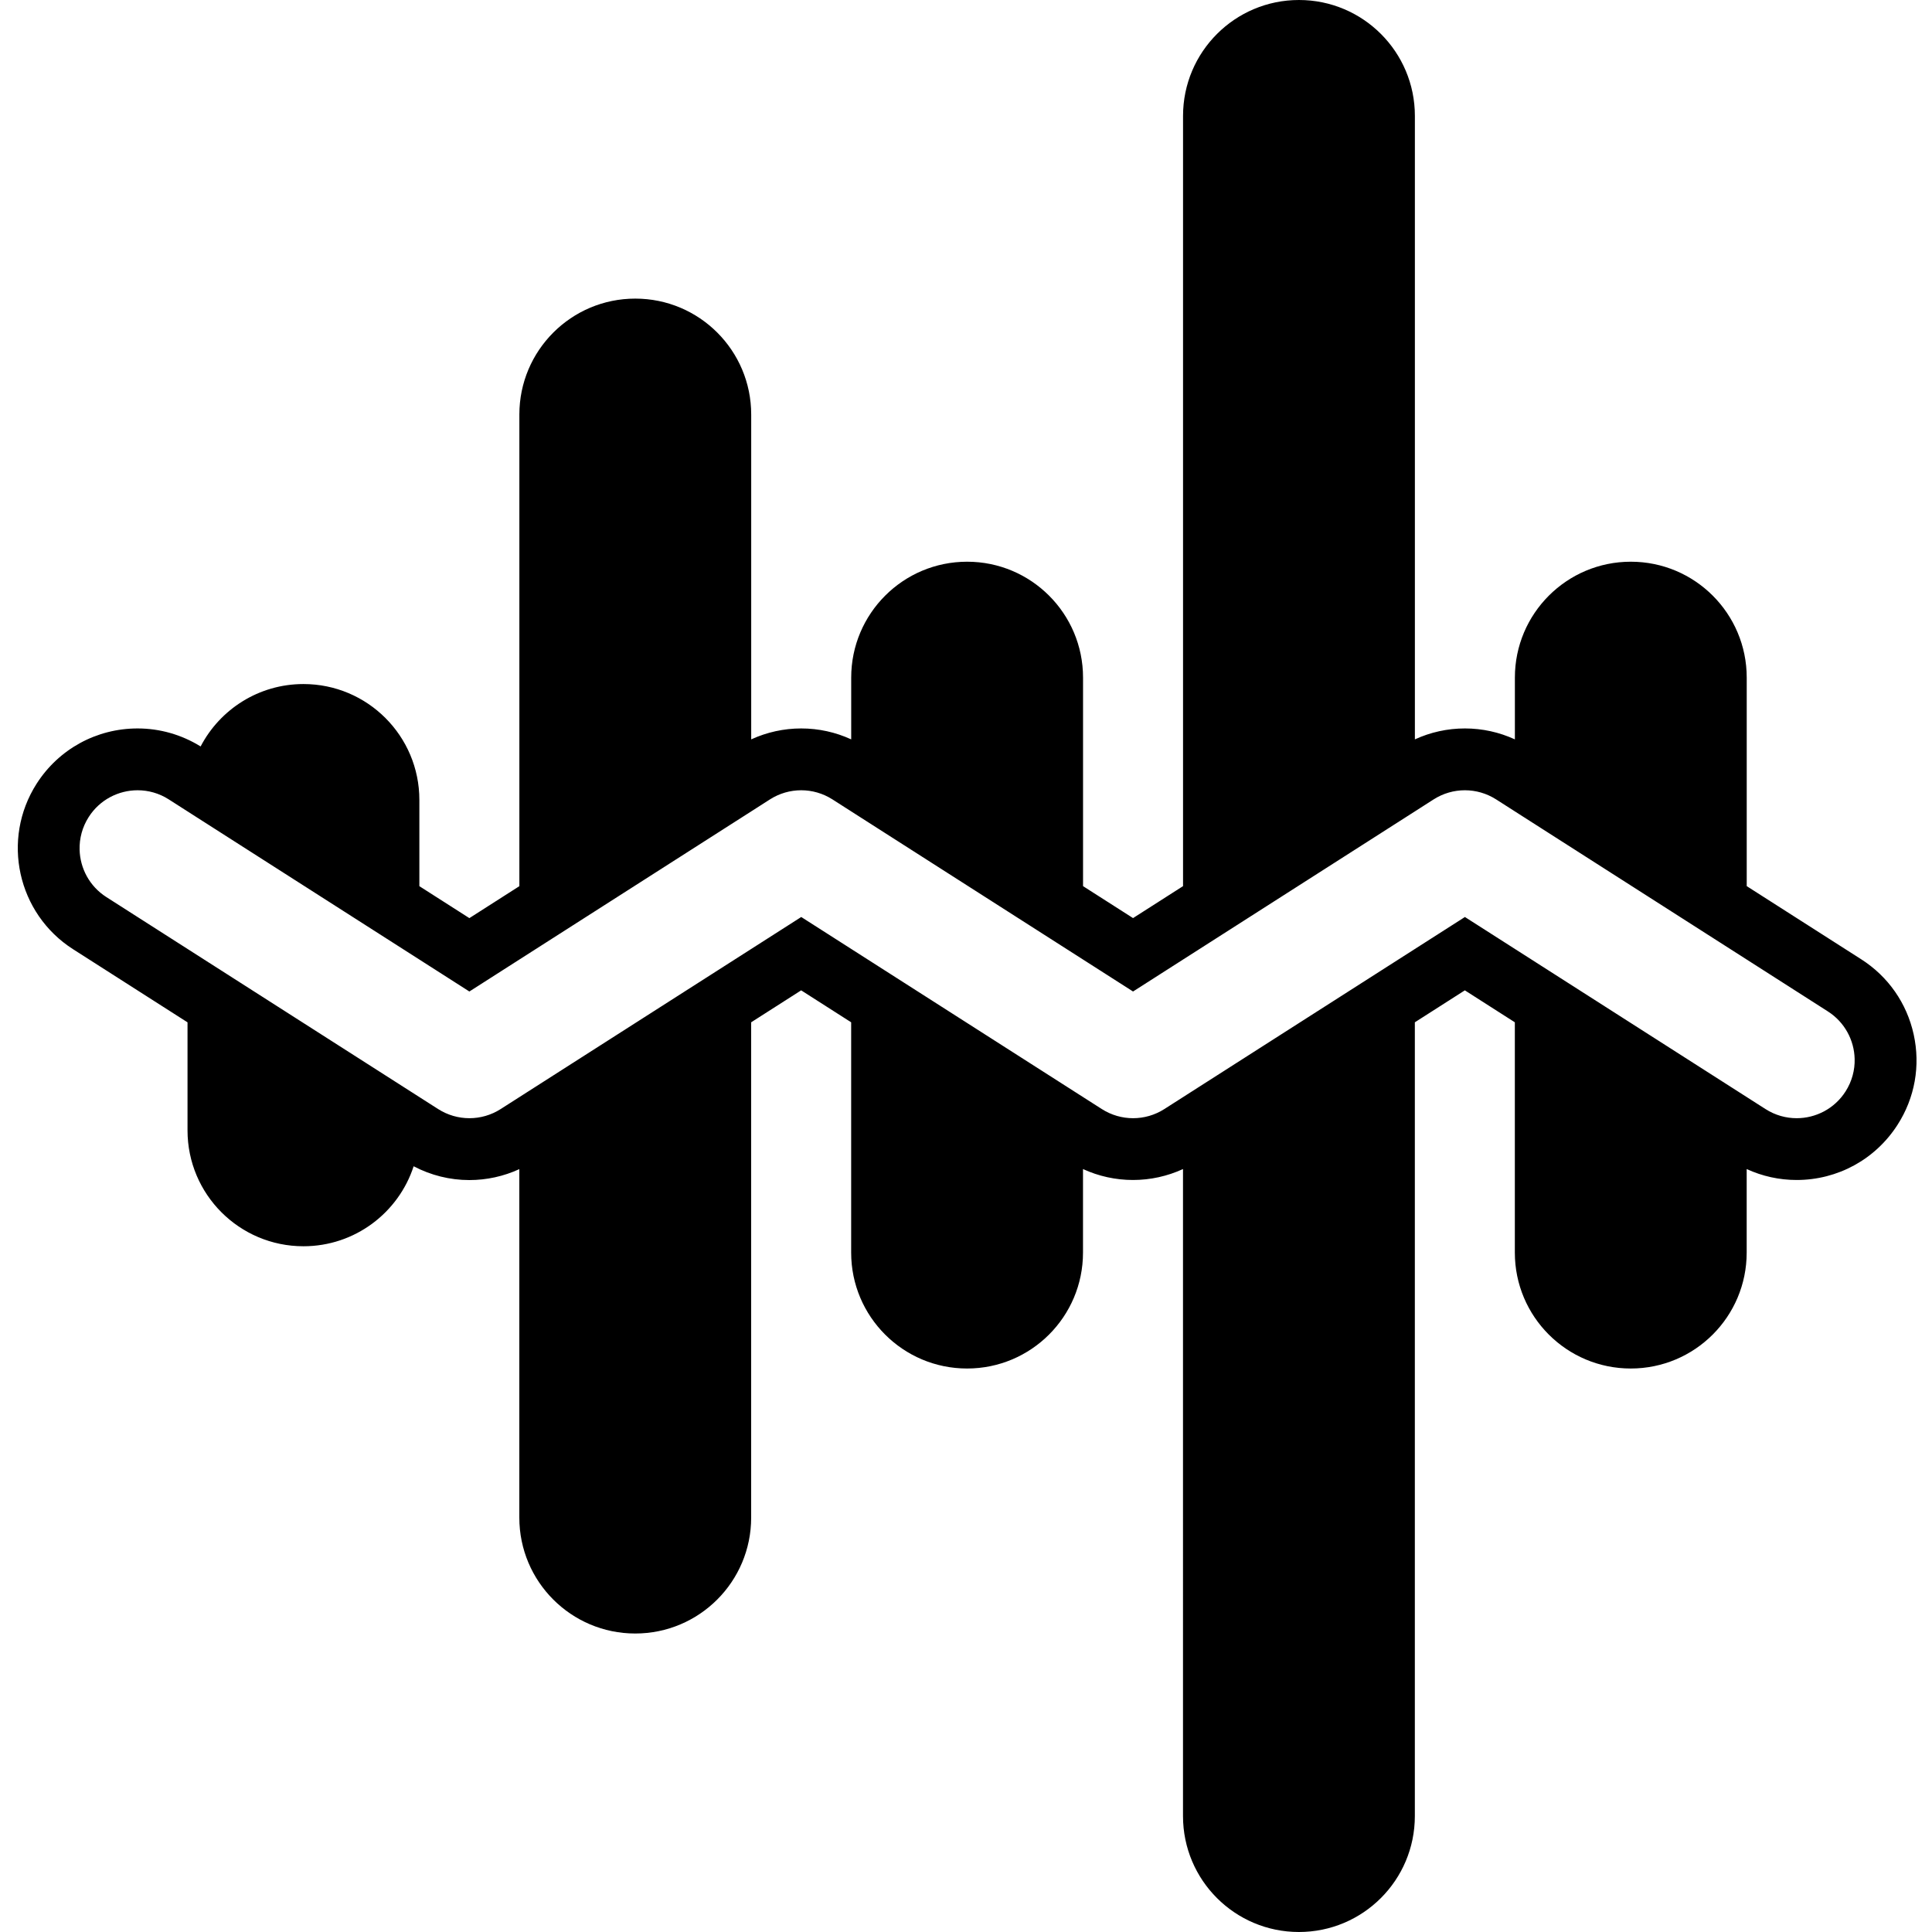 <?xml version="1.0" encoding="utf-8"?>
<!-- Generator: Adobe Illustrator 27.2.0, SVG Export Plug-In . SVG Version: 6.00 Build 0)  -->
<svg version="1.1" id="Calque_1" xmlns="http://www.w3.org/2000/svg" xmlns:xlink="http://www.w3.org/1999/xlink" x="0px" y="0px"
	 viewBox="0 0 500 500" style="enable-background:new 0 0 500 500;" xml:space="preserve">
<style type="text/css">
	.st0{fill:#3C3C3B;}
	.st1{fill:#878787;}
	.st2{fill:none;stroke:#000000;stroke-width:30;stroke-linecap:round;stroke-linejoin:round;stroke-miterlimit:10;}
	.st3{fill:#E30613;}
</style>
<path class="st0" d="M1358.56,911.3l-60.04-28.29c-4.45-2.09-9.39-3.2-14.3-3.2c-4.01,0-8.02,0.77-11.78,2.18v-8.86
	c0-10.07-8.16-18.24-18.24-18.24s-18.24,8.16-18.24,18.24v25.88l-11.78,5.55l-11.78-5.55V771.52c0-10.07-8.16-18.24-18.24-18.24
	c-10.07,0-18.24,8.16-18.24,18.24v110.48c-3.76-1.41-7.77-2.18-11.78-2.18c-4.01,0-8.02,0.77-11.78,2.18v-38.14
	c0-10.07-8.16-18.24-18.24-18.24c-10.07,0-18.24,8.16-18.24,18.24v55.16l-11.78,5.55l-11.78-5.55V695.74
	c0-10.07-8.16-18.24-18.24-18.24s-18.24,8.16-18.24,18.24v186.26c-3.76-1.41-7.78-2.18-11.78-2.18c-4.01,0-8.02,0.77-11.78,2.18
	v-38.14c0-10.07-8.16-18.24-18.24-18.24c-10.07,0-18.24,8.16-18.24,18.24v55.16l-11.78,5.55l-11.78-5.55V771.52
	c0-10.07-8.16-18.24-18.24-18.24c-10.07,0-18.24,8.16-18.24,18.24v110.48c-3.76-1.41-7.78-2.18-11.78-2.18
	c-4.01,0-8.02,0.77-11.78,2.18v-8.84v-0.19c0-10.07-8.16-18.24-18.24-18.24s-18.24,8.16-18.24,18.24v0.19v16.96v8.89l-11.78,5.55
	l-45.73-21.55c-4.49-2.12-9.31-3.21-14.3-3.21c-12.93,0-24.85,7.56-30.35,19.26c-7.88,16.72-0.68,36.75,16.05,44.64l60.04,28.29
	c4.45,2.09,9.39,3.2,14.3,3.2c4.01,0,8.02-0.77,11.78-2.18v8.68v0.46c0.01,0,0.02,0,0.02,0c0.25,9.86,8.3,17.77,18.21,17.77
	c9.69,0,17.6-7.57,18.18-17.12c0.02,0,0.04,0,0.06,0v-1.12V965.5v-9.51l11.78-5.55l11.78,5.55v127c0,10.07,8.16,18.24,18.24,18.24
	c10.07,0,18.24-8.16,18.24-18.24V973.01c3.76,1.41,7.78,2.18,11.78,2.18c4.01,0,8.02-0.77,11.78-2.18v38.14
	c0,10.07,8.16,18.24,18.24,18.24c10.07,0,18.24-8.16,18.24-18.24v-55.16l11.78-5.55l11.78,5.55v203.27
	c0,10.07,8.16,18.24,18.24,18.24s18.24-8.16,18.24-18.24V973.01c3.76,1.41,7.78,2.18,11.78,2.18c4.01,0,8.02-0.77,11.78-2.18v38.14
	c0,10.07,8.16,18.24,18.24,18.24c10.07,0,18.24-8.16,18.24-18.24v-55.16l11.78-5.55l11.78,5.55v127c0,10.07,8.16,18.24,18.24,18.24
	c10.07,0,18.24-8.16,18.24-18.24V973.01c3.76,1.41,7.78,2.18,11.78,2.18c4.01,0,8.02-0.77,11.78-2.18v8.85
	c0,10.07,8.16,18.24,18.24,18.24s18.24-8.16,18.24-18.24v-25.87l11.78-5.55l45.73,21.55c4.5,2.12,9.32,3.2,14.3,3.2
	c12.93,0,24.84-7.56,30.35-19.25C1382.48,939.22,1375.28,919.19,1358.56,911.3z M1352.75,945.65c-1.6,3.4-4.98,5.39-8.5,5.39
	c-1.34,0-2.7-0.29-4-0.9l-56.03-26.4l-56.03,26.4c-1.27,0.6-2.64,0.9-4,0.9s-2.74-0.3-4-0.9l-56.03-26.4l-56.03,26.4
	c-1.27,0.6-2.64,0.9-4,0.9c-1.37,0-2.74-0.3-4-0.9l-56.03-26.4l-56.03,26.4c-1.27,0.6-2.64,0.9-4,0.9c-1.37,0-2.74-0.3-4-0.9
	l-56.03-26.4l-56.03,26.4c-1.27,0.6-2.64,0.9-4,0.9c-1.37,0-2.74-0.3-4-0.9l-60.03-28.29c-3.52-1.66-5.53-5.22-5.38-8.88
	c0.05-1.22,0.34-2.45,0.89-3.62c1.6-3.4,4.98-5.39,8.5-5.39c1.34,0,2.71,0.29,4,0.9l56.03,26.4l11.78-5.55v0l36.47-17.19v0
	l7.78-3.67c1.27-0.6,2.64-0.9,4-0.9s2.74,0.3,4,0.9l7.78,3.66v0l48.25,22.74l48.25-22.74v0l7.78-3.66c1.27-0.6,2.64-0.9,4-0.9
	c1.37,0,2.74,0.3,4,0.9l7.78,3.66v0l48.25,22.74l48.25-22.74v0l7.78-3.67c1.27-0.6,2.64-0.9,4-0.9c1.37,0,2.74,0.3,4,0.9l7.77,3.66
	v0l48.25,22.74l48.25-22.74v0l7.78-3.66c1.27-0.6,2.64-0.9,4-0.9s2.74,0.3,4,0.9l60.03,28.29c3.52,1.66,5.53,5.22,5.38,8.88
	C1353.59,943.25,1353.3,944.48,1352.75,945.65z"/>
<path d="M495.26,267.71c-1.78-8.09-6.61-15-13.58-19.45l-29.63-18.93v-53.96c0-16.57-13.43-30-30-30s-30,13.43-30,30v15.98
	c-4.04-1.86-8.44-2.83-12.94-2.83c-4.49,0-8.9,0.97-12.94,2.83v-80.93v-45.9V44.94v-7.68V30c0-16.57-13.43-30-30-30s-30,13.43-30,30
	v7.26v7.68v19.57v45.9v118.92l-12.94,8.27l-12.94-8.27v-53.96c0-16.57-13.43-30-30-30s-30,13.43-30,30v15.98
	c-4.04-1.86-8.45-2.83-12.94-2.83c-4.49,0-8.89,0.97-12.94,2.83v-84.07c0-16.57-13.43-30-30-30s-30,13.43-30,30v122.06l-12.94,8.27
	l-12.94-8.27v-8.73v-13.58c0-16.57-13.43-30-30-30c-11.57,0-21.61,6.56-26.61,16.15c-4.91-3.04-10.54-4.66-16.31-4.66
	c-10.64,0-20.41,5.35-26.14,14.31c-9.2,14.41-4.97,33.61,9.43,42.82l29.63,18.93v9.33v18.62c0,16.57,13.43,30,30,30
	c13.32,0,24.61-8.69,28.52-20.7c4.44,2.33,9.37,3.57,14.41,3.57c4.49,0,8.89-0.97,12.94-2.83v90.18c0,16.57,13.43,30,30,30
	s30-13.43,30-30V264.57l12.94-8.27l12.94,8.27v59.6c0,16.57,13.43,30,30,30s30-13.43,30-30v-21.62c4.04,1.86,8.45,2.83,12.94,2.83
	c4.49,0,8.89-0.97,12.94-2.83V470c0,16.57,13.43,30,30,30s30-13.43,30-30V264.57l12.94-8.27l12.94,8.27v59.6c0,16.57,13.43,30,30,30
	s30-13.43,30-30v-21.62c4.04,1.86,8.44,2.83,12.92,2.83c10.64,0,20.41-5.35,26.14-14.31C495.57,284.1,497.04,275.8,495.26,267.71z
	 M477.63,282.46c-2.86,4.48-7.71,6.93-12.65,6.93c-2.76,0-5.56-0.76-8.06-2.36l-77.8-49.71l-77.8,49.71
	c-2.46,1.57-5.27,2.36-8.08,2.36c-2.81,0-5.61-0.79-8.08-2.36l-77.8-49.71l-77.8,49.71c-2.46,1.57-5.27,2.36-8.08,2.36
	s-5.61-0.79-8.08-2.36l-85.88-54.87c-4.36-2.79-6.8-7.46-6.92-12.27c-0.07-2.89,0.68-5.83,2.36-8.45c2.86-4.48,7.71-6.92,12.65-6.92
	c2.76,0,5.56,0.76,8.06,2.36l4.86,3.11v0l60,38.34v0l12.94,8.27l12.94-8.27v0l60-38.34v0l4.86-3.11c2.46-1.57,5.27-2.36,8.08-2.36
	s5.61,0.79,8.08,2.36l4.86,3.11v0l60,38.34v0l12.94,8.27l12.94-8.27v0l60-38.34v0l4.86-3.11c2.46-1.57,5.27-2.36,8.08-2.36
	c2.81,0,5.61,0.79,8.08,2.36l4.86,3.11v0l60,38.34v0l21.01,13.43c4.36,2.79,6.8,7.46,6.92,12.27
	C480.06,276.9,479.3,279.84,477.63,282.46z"/>
<g>
	<path class="st1" d="M-635.08,1746.86c16.57,0,30-13.43,30-30v-148.8c0-16.57-13.43-30-30-30s-30,13.43-30,30v148.8
		C-665.08,1733.42-651.65,1746.86-635.08,1746.86z"/>
</g>
<path class="st1" d="M-820.71,1569.71c-16.57,0-30,13.43-30,30v13.58v53.3v18.62c0,16.57,13.43,30,30,30s30-13.43,30-30v-18.62
	v-53.3v-13.58C-790.71,1583.14-804.14,1569.71-820.71,1569.71z"/>
<path class="st1" d="M-542.26,1392.69c16.57,0,30,13.43,30,30v7.26v7.68v19.57v45.9v359.59c0,16.57-13.43,30-30,30s-30-13.43-30-30
	V1503.1v-45.9v-19.57v-7.68v-7.26C-572.26,1406.12-558.83,1392.69-542.26,1392.69z"/>
<g>
	<path class="st1" d="M-727.89,1815.42c16.57,0,30-13.43,30-30v-285.46c0-16.57-13.43-30-30-30s-30,13.43-30,30v285.46
		C-757.89,1801.99-744.46,1815.42-727.89,1815.42z"/>
</g>
<g>
	<path class="st1" d="M-449.44,1746.86c16.57,0,30-13.43,30-30v-148.8c0-16.57-13.43-30-30-30s-30,13.43-30,30v148.8
		C-479.44,1733.42-466.01,1746.86-449.44,1746.86z"/>
</g>
<polyline class="st2" points="-867.12,1611.53 -774.3,1667.75 -681.49,1611.53 -588.67,1667.75 -495.85,1611.53 -403.03,1667.75 "/>
<rect x="-790.71" y="1614.35" class="st3" width="32.82" height="50.58"/>
<rect x="-697.89" y="1614.35" class="st3" width="32.82" height="50.58"/>
<rect x="-605.08" y="1614.35" class="st3" width="32.82" height="50.58"/>
<rect x="-512.26" y="1614.35" class="st3" width="32.82" height="50.58"/>
<rect x="-419.44" y="1614.35" class="st3" width="32.82" height="50.58"/>
<rect x="-883.53" y="1614.35" class="st3" width="32.82" height="50.58"/>
<g>
	<path class="st1" d="M-1238.08-453.47c16.57,0,30-13.43,30-30v-148.8c0-16.57-13.43-30-30-30s-30,13.43-30,30v148.8
		C-1268.08-466.9-1254.65-453.47-1238.08-453.47z"/>
</g>
<path class="st1" d="M-1409.83-630.61c-16.57,0-30,13.43-30,30v13.58v53.3v18.62c0,16.57,13.43,30,30,30s30-13.43,30-30v-18.62
	v-53.3v-13.58C-1379.83-617.18-1393.27-630.61-1409.83-630.61z"/>
<path class="st1" d="M-1152.21-807.63c16.57,0,30,13.43,30,30v7.26v7.68v19.57v45.9v359.59c0,16.57-13.43,30-30,30s-30-13.43-30-30
	v-359.59v-45.9v-19.57v-7.68v-7.26C-1182.21-794.2-1168.78-807.63-1152.21-807.63z"/>
<g>
	<path class="st1" d="M-1323.96-384.9c16.57,0,30-13.43,30-30v-285.46c0-16.57-13.43-30-30-30s-30,13.43-30,30v285.46
		C-1353.96-398.33-1340.53-384.9-1323.96-384.9z"/>
</g>
<g>
	<path class="st1" d="M-1066.33-453.47c16.57,0,30-13.43,30-30v-148.8c0-16.57-13.43-30-30-30s-30,13.43-30,30v148.8
		C-1096.33-466.9-1082.9-453.47-1066.33-453.47z"/>
</g>
<polyline class="st2" points="-1452.77,-588.12 -1366.9,-533.25 -1281.02,-588.12 -1195.15,-533.25 -1109.27,-588.12 
	-1023.39,-533.25 "/>
<rect x="-1208.08" y="-585.97" class="st3" width="25.88" height="50.58"/>
<rect x="-1293.96" y="-585.97" class="st3" width="25.88" height="50.58"/>
<rect x="-1379.83" y="-585.97" class="st3" width="25.88" height="50.58"/>
<rect x="-1122.21" y="-585.97" class="st3" width="25.88" height="50.58"/>
<rect x="-1036.33" y="-585.97" class="st3" width="25.88" height="50.58"/>
<rect x="-1465.71" y="-585.97" class="st3" width="25.88" height="50.58"/>
</svg>
